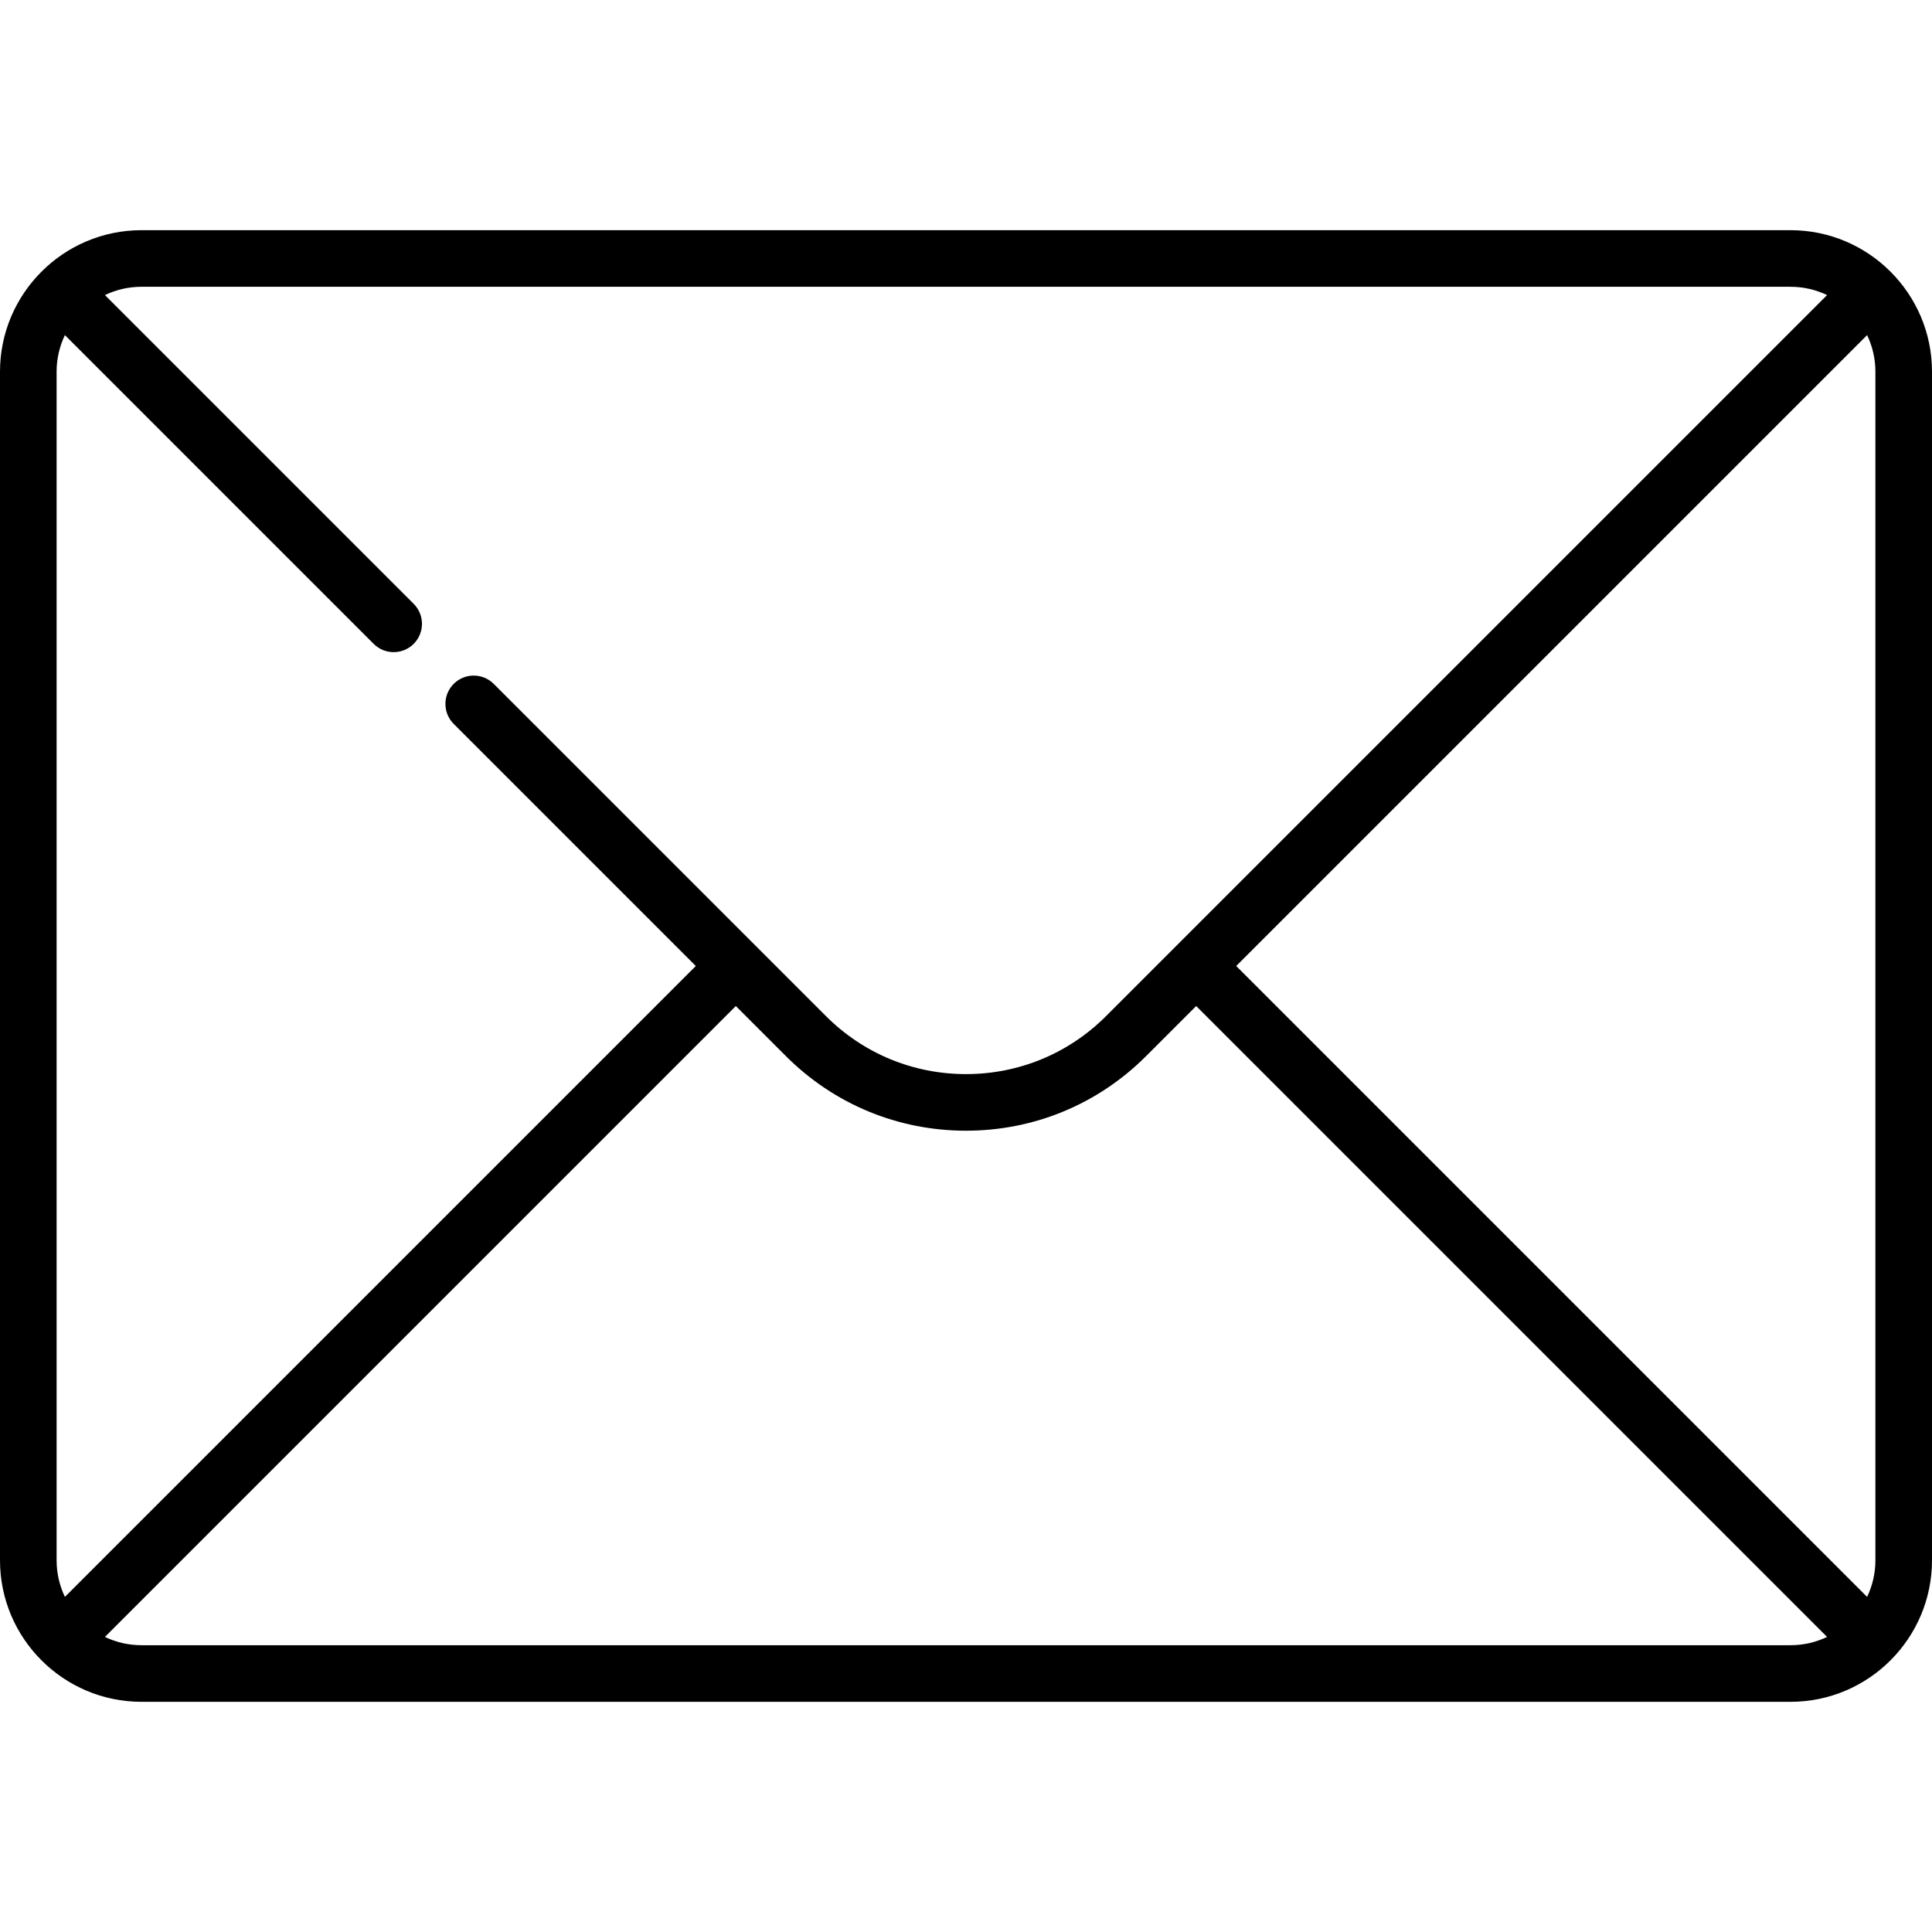 <svg id="mail-error" enable-background="new 0 0 512 512" height="512" viewBox="0 0 512 512" width="512" xmlns="http://www.w3.org/2000/svg"><path d="m474.5 61h-437c-20.678 0-37.5 16.822-37.5 37.5v315c0 20.678 16.822 37.5 37.5 37.5h437c20.678 0 37.5-16.822 37.5-37.5v-315c0-20.678-16.822-37.5-37.5-37.5zm-146.893 195 167.194-167.194c1.409 2.937 2.199 6.225 2.199 9.694v315c0 3.469-.79 6.757-2.199 9.694zm146.893-180c3.469 0 6.757.791 9.694 2.199l-191.072 191.072c-9.915 9.916-23.099 15.377-37.122 15.377s-27.207-5.461-37.122-15.378l-88.037-88.037c-2.93-2.928-7.678-2.928-10.607 0-2.929 2.93-2.929 7.678 0 10.607l64.159 64.16-167.194 167.194c-1.409-2.937-2.199-6.225-2.199-9.694v-315c0-3.469.79-6.757 2.199-9.694l81.822 81.822c1.465 1.464 3.385 2.196 5.304 2.196s3.839-.732 5.304-2.196c2.929-2.93 2.929-7.678 0-10.607l-81.823-81.822c2.937-1.409 6.225-2.199 9.694-2.199zm-437 360c-3.469 0-6.757-.79-9.694-2.199l167.194-167.194 13.27 13.27c12.749 12.75 29.699 19.771 47.729 19.771s34.98-7.021 47.729-19.771l13.272-13.27 167.194 167.194c-2.937 1.408-6.225 2.199-9.694 2.199z"/></svg>